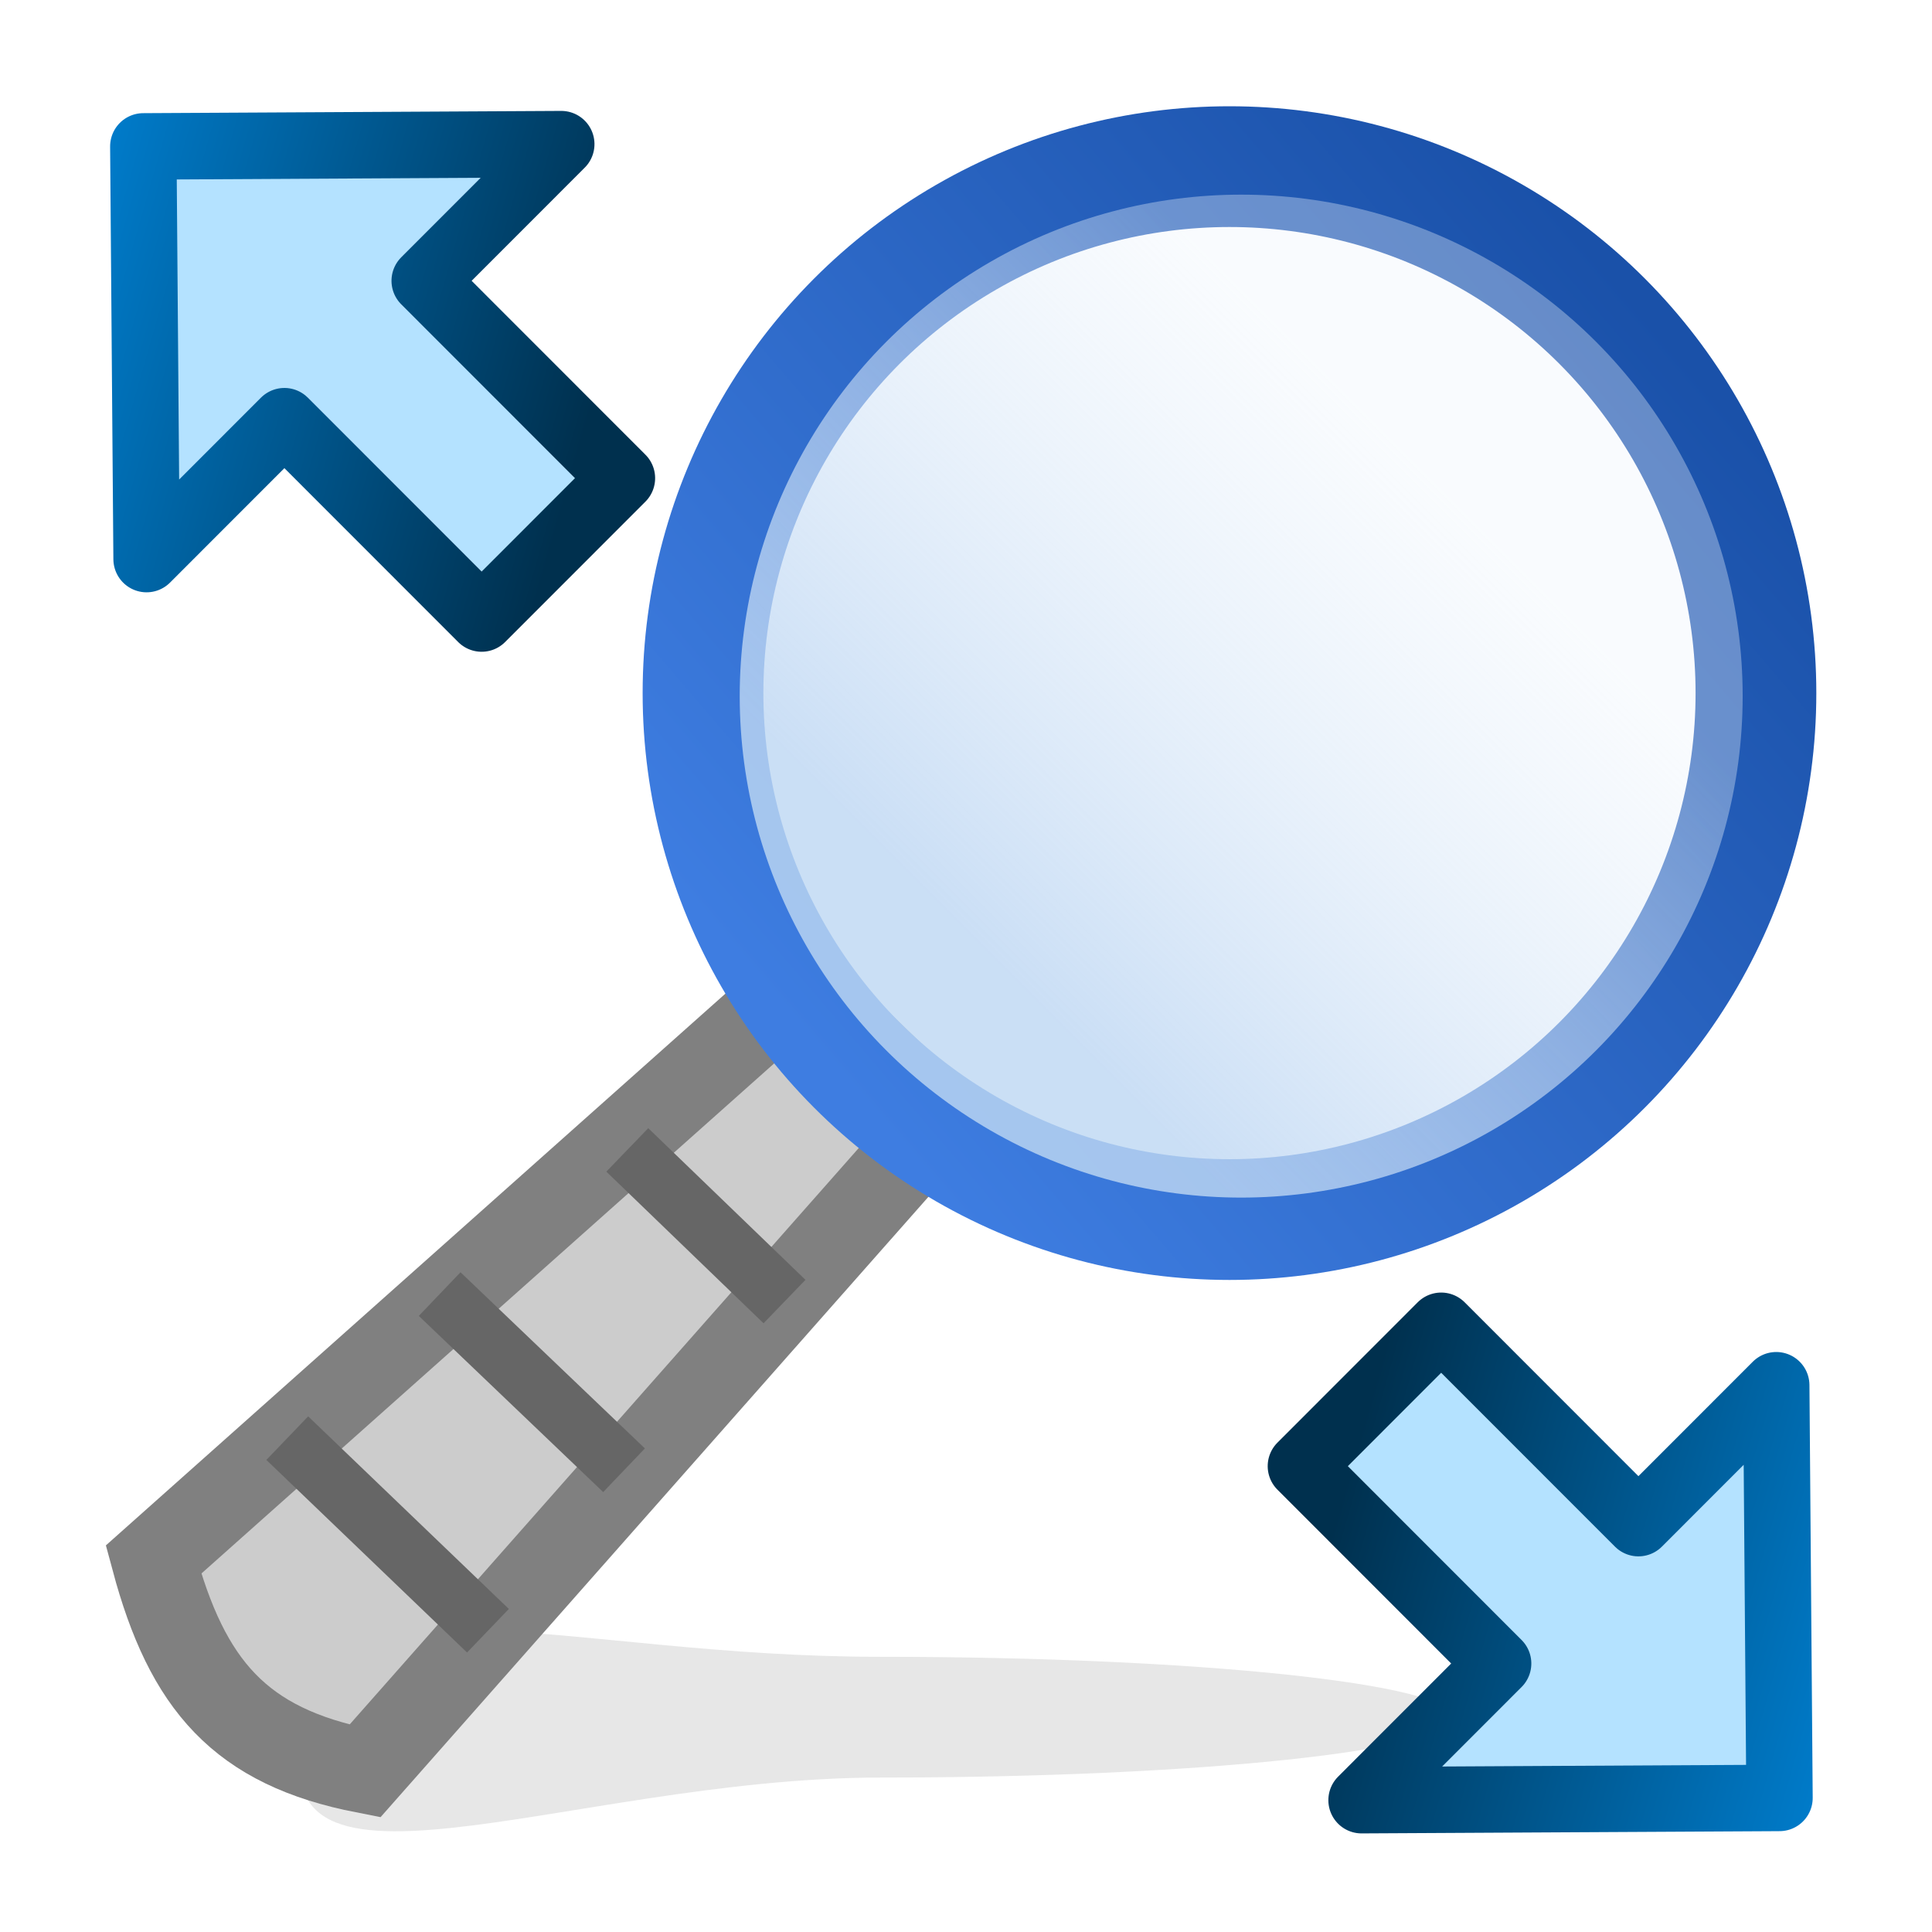 <?xml version="1.0" encoding="UTF-8" standalone="no"?>
<!-- Created with Inkscape (http://www.inkscape.org/) -->

<svg
   xmlns:dc="http://purl.org/dc/elements/1.1/"
   xmlns:cc="http://creativecommons.org/ns#"
   xmlns:rdf="http://www.w3.org/1999/02/22-rdf-syntax-ns#"
   xmlns:svg="http://www.w3.org/2000/svg"
   xmlns="http://www.w3.org/2000/svg"
   xmlns:xlink="http://www.w3.org/1999/xlink"
   xmlns:sodipodi="http://sodipodi.sourceforge.net/DTD/sodipodi-0.dtd"
   xmlns:inkscape="http://www.inkscape.org/namespaces/inkscape"
   width="16"
   height="16"
   id="svg4734"
   version="1.1"
   inkscape:version="0.91 r13725"
   viewBox="0 0 16 16"
   sodipodi:docname="auto_zoom.svg"
   inkscape:export-filename="C:\Local\bruley\Dev\ProlineStudio\ProlineStudio-Commons\src\main\resources\fr\proline\studio\images\auto_zoom.png"
   inkscape:export-xdpi="90"
   inkscape:export-ydpi="90">
  <defs
     id="defs4736">
    <linearGradient
       inkscape:collect="always"
       id="linearGradient5336">
      <stop
         style="stop-color:#3e7de1;stop-opacity:1;"
         offset="0"
         id="stop5338" />
      <stop
         style="stop-color:#1a51a9;stop-opacity:1"
         offset="1"
         id="stop5340" />
    </linearGradient>
    <linearGradient
       inkscape:collect="always"
       id="linearGradient5302">
      <stop
         style="stop-color:#bed7f3;stop-opacity:1;"
         offset="0"
         id="stop5304" />
      <stop
         style="stop-color:#eef5fc;stop-opacity:0.433"
         offset="1"
         id="stop5306" />
    </linearGradient>
    <linearGradient
       inkscape:collect="always"
       xlink:href="#linearGradient5302"
       id="linearGradient5308"
       x1="8"
       y1="8"
       x2="12"
       y2="4"
       gradientUnits="userSpaceOnUse"
       gradientTransform="matrix(0.953,0,0,0.953,0.58,0.298)" />
    <filter
       inkscape:collect="always"
       style="color-interpolation-filters:sRGB"
       id="filter5316"
       x="-0.129"
       width="1.258"
       y="-0.902"
       height="2.805">
      <feGaussianBlur
         inkscape:collect="always"
         stdDeviation="0.376"
         id="feGaussianBlur5318" />
    </filter>
    <linearGradient
       inkscape:collect="always"
       xlink:href="#linearGradient5336"
       id="linearGradient5342"
       x1="7"
       y1="9"
       x2="14"
       y2="3"
       gradientUnits="userSpaceOnUse" />
    <linearGradient
       y2="6.133"
       x2="14.933"
       y1="11.307"
       x1="5.591"
       gradientTransform="matrix(0.352,-8.8042043e-5,-8.7798375e-5,0.351,4.862,-3.97)"
       gradientUnits="userSpaceOnUse"
       id="linearGradient5099"
       xlink:href="#linearGradient5035-3"
       inkscape:collect="always" />
    <linearGradient
       id="linearGradient5035-3">
      <stop
         style="stop-color:#00304e;stop-opacity:1;"
         offset="0"
         id="stop5037-6" />
      <stop
         style="stop-color:#0083d7;stop-opacity:1;"
         offset="1"
         id="stop5039-2" />
    </linearGradient>
    <linearGradient
       inkscape:collect="always"
       xlink:href="#linearGradient5035-3"
       id="linearGradient5988"
       gradientUnits="userSpaceOnUse"
       gradientTransform="matrix(0.352,-8.8042043e-5,-8.7798375e-5,0.351,4.862,-3.97)"
       x1="5.591"
       y1="11.307"
       x2="14.933"
       y2="6.133" />
  </defs>
  <sodipodi:namedview
     id="base"
     pagecolor="#ffffff"
     bordercolor="#666666"
     borderopacity="1.0"
     inkscape:pageopacity="0.0"
     inkscape:pageshadow="2"
     inkscape:zoom="31.392433"
     inkscape:cx="-5.1774265"
     inkscape:cy="10.765657"
     inkscape:current-layer="layer1"
     showgrid="true"
     inkscape:grid-bbox="true"
     inkscape:document-units="px"
     showguides="false"
     inkscape:window-width="1920"
     inkscape:window-height="1018"
     inkscape:window-x="-8"
     inkscape:window-y="-8"
     inkscape:window-maximized="1">
    <inkscape:grid
       type="xygrid"
       id="grid5282" />
  </sodipodi:namedview>
  <g
     id="layer1"
     inkscape:label="Layer 1"
     inkscape:groupmode="layer">
    <path
       transform="matrix(1.354,0,0,1,-0.906,0)"
       style="opacity:0.366;fill:#4d4d4d;fill-opacity:1;stroke:none;stroke-width:0.7;stroke-miterlimit:4;stroke-dasharray:none;stroke-opacity:1;filter:url(#filter5316)"
       d="m 9.558,14.221 c 0,0.276 -1.567,0.5 -3.5,0.5 -1.933,0 -3.912,1.279 -3.5,-0.5 0.287,-1.239 1.567,-0.5 3.5,-0.5 1.933,0 3.5,0.224 3.5,0.5 z"
       id="path5310"
       inkscape:connector-curvature="0"
       sodipodi:nodetypes="sssss" />
    <path
       style="opacity:1;fill:#cccccc;fill-opacity:1;stroke:#808080;stroke-width:0.7;stroke-miterlimit:4;stroke-dasharray:none;stroke-opacity:1"
       d="M 6.619,8.153 7.785,9.274 3.022,14.667 C 1.988,14.466 1.55,13.955 1.271,12.916 Z"
       id="rect5297"
       inkscape:connector-curvature="0"
       sodipodi:nodetypes="ccccc" />
    <circle
       style="opacity:1;fill:none;fill-opacity:1;stroke:url(#linearGradient5342);stroke-width:1;stroke-miterlimit:4;stroke-dasharray:none;stroke-opacity:1"
       id="path5295"
       cx="10.182"
       cy="5.74"
       r="4.36" />
    <circle
       r="4.153"
       cy="5.765"
       cx="10.279"
       id="circle5300"
       style="opacity:0.812;fill:url(#linearGradient5308);fill-opacity:1;stroke:none;stroke-width:1;stroke-miterlimit:4;stroke-dasharray:none;stroke-opacity:1" />
    <path
       style="fill:none;fill-rule:evenodd;stroke:#666666;stroke-width:0.5;stroke-linecap:butt;stroke-linejoin:miter;stroke-miterlimit:4;stroke-dasharray:none;stroke-opacity:1"
       d="m 2.379,11.91 1.662,1.595"
       id="path5322"
       inkscape:connector-curvature="0"
       sodipodi:nodetypes="cc" />
    <path
       inkscape:connector-curvature="0"
       id="path5324"
       d="m 3.641,10.717 1.527,1.459"
       style="fill:none;fill-rule:evenodd;stroke:#666666;stroke-width:0.5;stroke-linecap:butt;stroke-linejoin:miter;stroke-miterlimit:4;stroke-dasharray:none;stroke-opacity:1"
       sodipodi:nodetypes="cc" />
    <path
       style="fill:none;fill-rule:evenodd;stroke:#666666;stroke-width:0.5;stroke-linecap:butt;stroke-linejoin:miter;stroke-miterlimit:4;stroke-dasharray:none;stroke-opacity:1"
       d="M 5.195,9.523 6.497,10.779"
       id="path5326"
       inkscape:connector-curvature="0"
       sodipodi:nodetypes="cc" />
    <g
       id="g5952"
       transform="matrix(-0.93,-0.931,0.93,-0.931,11.362,9.354)">
      <path
         sodipodi:nodetypes="cccccccc"
         inkscape:connector-curvature="0"
         id="rect4503-4"
         d="m 7.993,-2.919 -3.073e-4,1.227 -1.756,4.721e-4 -3.128e-4,1.249 1.756,-4.7215e-4 -3.045e-4,1.216 1.851,-1.871 z"
         style="fill:#b4e2ff;fill-opacity:1;stroke:url(#linearGradient5099);stroke-width:0.418;stroke-linejoin:round;stroke-miterlimit:4;stroke-dasharray:none" />
    </g>
    <g
       transform="matrix(0.93,0.931,-0.93,0.931,4.562,6.748)"
       id="g5984">
      <path
         style="fill:#b4e2ff;fill-opacity:1;stroke:url(#linearGradient5988);stroke-width:0.418;stroke-linejoin:round;stroke-miterlimit:4;stroke-dasharray:none"
         d="m 7.993,-2.919 -3.073e-4,1.227 -1.756,4.721e-4 -3.128e-4,1.249 1.756,-4.7215e-4 -3.045e-4,1.216 1.851,-1.871 z"
         id="path5986"
         inkscape:connector-curvature="0"
         sodipodi:nodetypes="cccccccc" />
    </g>
  </g>
</svg>
